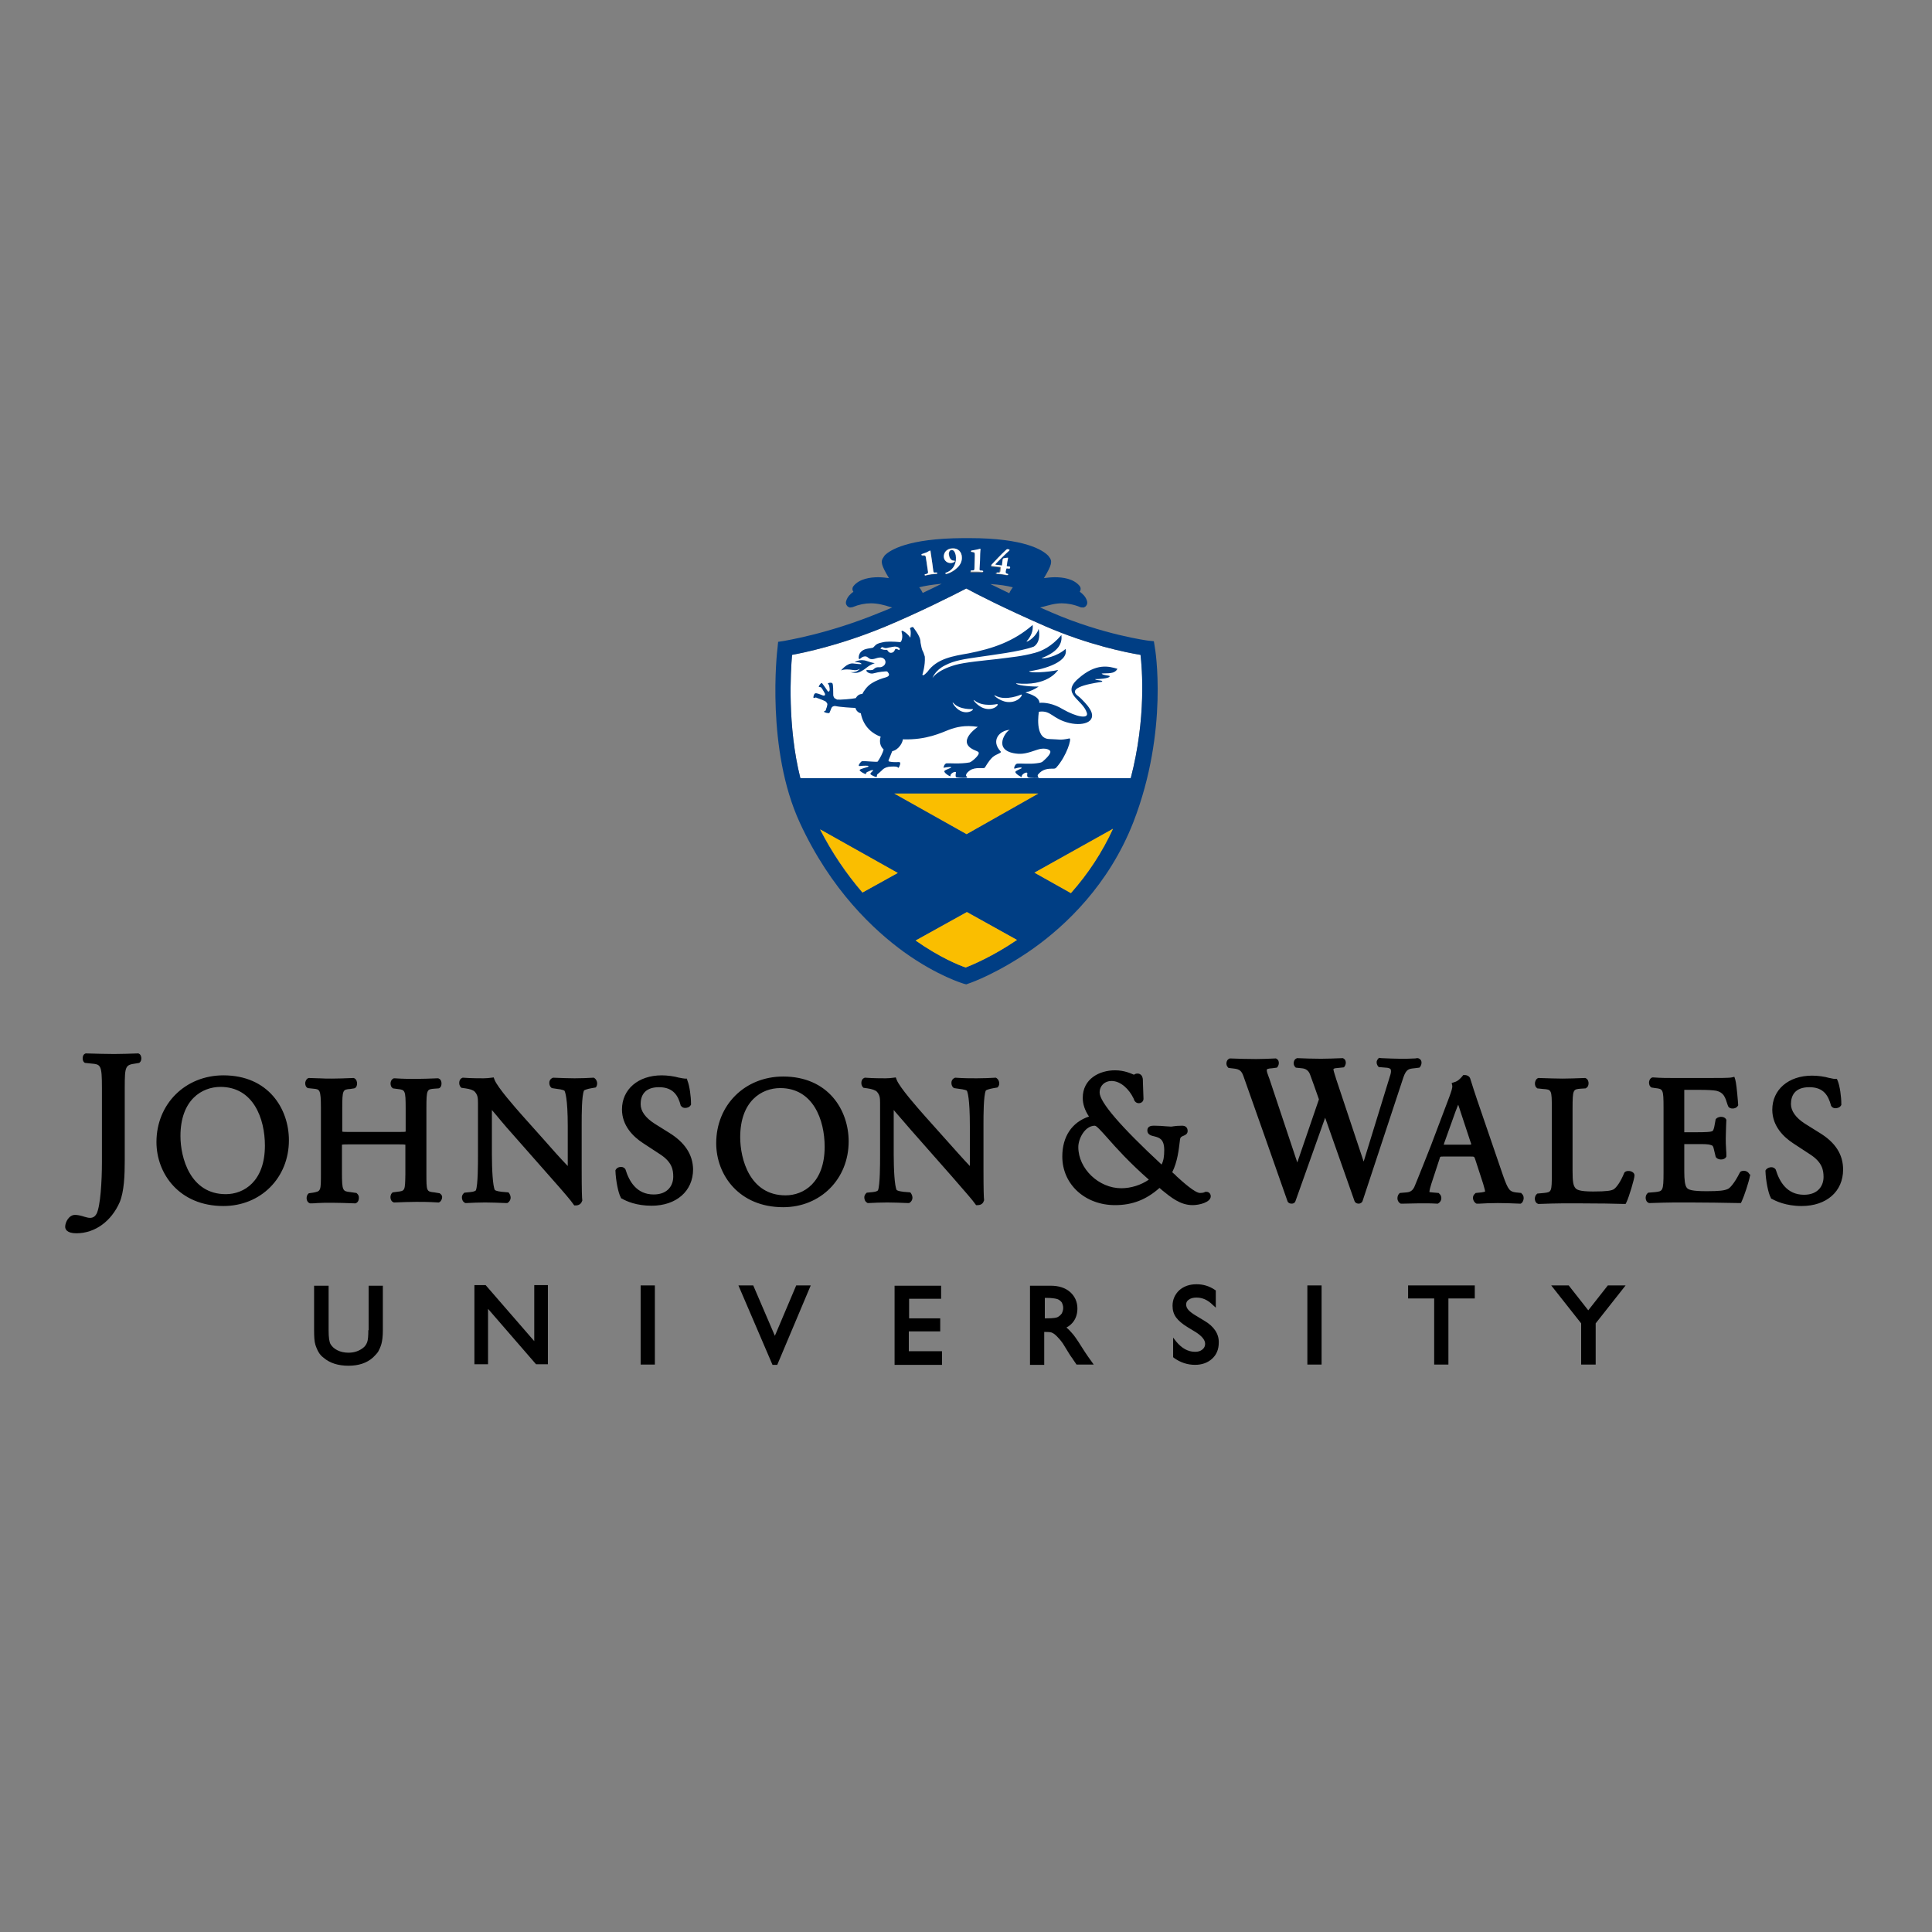 <?xml version="1.0" encoding="utf-8"?>
<!-- Generator: Adobe Illustrator 19.2.1, SVG Export Plug-In . SVG Version: 6.00 Build 0)  -->
<svg version="1.1" id="layer" xmlns="http://www.w3.org/2000/svg" xmlns:xlink="http://www.w3.org/1999/xlink" x="0px" y="0px"
	 viewBox="0 0 652 652" style="enable-background:new 0 0 652 652;" xml:space="preserve">
<rect x="0" y="0" width="652" height="652" fill="#808080" stroke="none"/>
<style type="text/css">
	.st0{fill:#FFFFFF;}
	.st1{fill:#003E84;}
	.st2{fill:#FABE00;}
</style>
<path class="st0" d="M381.6,262.6H270.1c-4.4-17.5-3.3-35.9-2.8-41.6c3.8-0.7,16.2-3.2,31.6-9.6c10.8-4.5,22.8-10.5,27.2-12.8
	c3.3,1.8,12.6,6.6,26.8,12.8c14.3,6.2,27.1,8.8,32,9.6C385.4,225.3,386.9,242.3,381.6,262.6"/>
<path d="M25.8,416.2c-3.3,0-3.8-1.4-3.8-2.2c0-1.6,1.3-4,3.3-4c0.9,0,1.8,0.2,2.8,0.5l0.3,0.1c0.8,0.2,1.3,0.4,2,0.4
	c1,0,1.7-0.5,2.2-1.4c1.3-2.6,1.8-11,1.8-17.4v-25c0-8-0.4-8-3.8-8.3l-1.9-0.2l-0.2-0.1c-0.4-0.3-0.6-0.8-0.6-1.5
	c0-0.3,0.1-1.2,0.8-1.5l0.2-0.1l0.2,0c3.9,0.1,6.4,0.2,9.4,0.2c2.6,0,4.9-0.1,8-0.2l0.2,0l0.2,0.1c0.7,0.3,0.8,1.3,0.8,1.5
	c0,0.7-0.2,1.2-0.6,1.5l-0.1,0.1l-1.2,0.2c-3.5,0.5-3.7,0.8-3.7,8.3v24.5c0,4.9-0.2,10.4-1.7,14C37.6,412.1,32.1,416.2,25.8,416.2
	 M75.4,362.9c15.2,0,22.1,11.3,22.1,21.9c0,12.7-9.5,22.2-22.1,22.2c-14.9,0-22.6-10.9-22.6-21.6C52.8,372.6,62.5,362.9,75.4,362.9
	 M76.2,403c6.1,0,13.2-4.3,13.2-16.4c0-9.1-3.9-19.8-15-19.8c-6.2,0-13.5,4.3-13.5,16.6C60.9,390.7,64.2,403,76.2,403 M148.5,402.8
	l-0.1-0.1l-1.8-0.3c-2.7-0.3-2.7-0.3-2.7-6.6V374c0-6.4,0.2-6.4,2.7-6.6l1.4-0.1l0.3-0.1c0.5-0.3,0.7-0.9,0.7-1.6
	c0-0.3-0.1-1.3-0.9-1.6l-0.2-0.1l-0.3,0c-2.9,0.1-4.9,0.2-7.1,0.2c-2.3,0-4.3,0-7.3-0.2l-0.3,0l-0.2,0.1c-0.8,0.4-0.9,1.4-0.9,1.6
	c0,0.7,0.2,1.3,0.7,1.6l0.1,0.1l1.5,0.2c2.6,0.3,2.8,0.3,2.8,6.6v7c0,0.2,0,0.6,0,0.8c-0.3,0.1-1.3,0.1-2,0.1h-17.4
	c-0.7,0-1.6,0-2-0.1c0-0.2,0-0.6,0-0.8v-7c0-6.4,0.2-6.4,2.7-6.6l1.3-0.2l0.3-0.1c0.5-0.3,0.7-0.9,0.7-1.6c0-0.3-0.1-1.3-0.9-1.7
	l-0.2-0.1l-0.3,0c-2.7,0.1-4.8,0.2-7,0.2c-1.5,0-2.9,0-4.4-0.1l-0.3,0c-0.9,0-1.9-0.1-3-0.1h-0.2l-0.3,0.1c-0.7,0.4-0.9,1.3-0.9,1.6
	c0,0.7,0.2,1.3,0.7,1.6l0.1,0.1l1.9,0.2c2.2,0.2,2.6,0.2,2.6,6.6v21.9c0,6.1,0,6.1-2.7,6.6l-1.4,0.2l-0.2,0.2
	c-0.5,0.5-0.6,1.3-0.5,1.8c0.1,0.6,0.4,1.1,0.9,1.3l0.2,0.1h0.3c0.7,0,1.4,0,2.1-0.1c1.6-0.1,3.1-0.1,5-0.1c2.5,0,4.6,0.1,7.7,0.2
	l0.3,0l0.2-0.1c0.8-0.4,0.9-1.3,0.9-1.6c0.1-0.7-0.2-1.3-0.7-1.7l-0.1-0.1l-2.1-0.3c-2.5-0.3-2.8-0.3-2.8-6.6v-8.6
	c0-0.2,0-0.6,0-0.8c0.4-0.1,1.4-0.1,2-0.1h17.4c0.5,0,1.6,0,2,0.1c0,0.2,0,0.6,0,0.8v8.5l0,0.7c-0.1,5.6-0.1,5.6-2.8,5.9l-1.5,0.2
	l-0.2,0.2c-0.5,0.5-0.6,1.3-0.5,1.8c0.1,0.6,0.4,1.1,0.9,1.3l0.2,0.1l0.3,0c2.7-0.1,4.9-0.2,7.3-0.2c2.2,0,4.1,0,7.3,0.2l0.3,0
	l0.2-0.1c0.7-0.4,0.9-1.3,0.9-1.6C149.3,403.7,149,403.1,148.5,402.8 M201.5,365.3c-0.1-0.6-0.4-1.1-0.8-1.4l-0.3-0.2l-0.3,0
	c-2,0.1-3.6,0.2-6.2,0.2c-2.2,0-4.2-0.1-7.1-0.2l-0.2,0l-0.2,0.1c-0.5,0.2-0.9,0.7-1,1.3c-0.1,0.7,0.1,1.5,0.6,1.9l0.2,0.2l1.3,0.2
	c2.7,0.3,3,0.7,3,0.7c0.2,0.4,1.1,2.4,1.1,12v13v0.4c-2.4-2.5-5.1-5.5-8.6-9.5l-6.7-7.5c-2.3-2.6-8.4-9.5-9.4-12.1l-0.3-0.8
	l-0.8,0.1c-0.7,0.1-1.7,0.2-2.6,0.2c-1.1,0-4.3,0-6.8-0.2l-0.3,0l-0.2,0.1c-0.5,0.2-0.8,0.7-0.9,1.3c-0.1,0.7,0.1,1.4,0.5,1.8
	l0.2,0.2l1.4,0.2c1.5,0.2,2.6,0.6,3.1,1.1c1,1.1,1.1,2.1,1.1,3.7v18.1c0,2.6,0,9.7-0.7,11.5c-0.1,0.1-0.5,0.5-1.9,0.6l-2,0.2
	l-0.3,0.3c-0.4,0.4-0.6,1-0.5,1.6c0.1,0.6,0.3,1.1,0.8,1.4l0.3,0.2l0.4,0c2.3-0.1,3.9-0.2,6.3-0.2c2.1,0,4.3,0.1,7.1,0.2l0.4,0
	l0.3-0.2c0.4-0.3,0.7-0.8,0.8-1.3c0.1-0.6-0.1-1.2-0.4-1.7l-0.3-0.4l-2.3-0.2c-1.9-0.2-2.3-0.6-2.3-0.6c-0.7-1.3-1-7-1-12.1v-13.2
	c0-0.5,0-1.1,0-1.7c0.9,1.1,2.1,2.4,3.2,3.8l0.6,0.7c0.7,0.9,1.4,1.6,1.9,2.2l14.1,16c4.7,5.3,6.9,7.9,7.7,9.1l0.3,0.4h0.5
	c1,0,1.8-0.5,2.1-1.4l0.1-0.2l0-0.2c-0.1-0.7-0.2-3.1-0.2-10.5v-14.5l0-0.9c0-2.8,0-9.4,0.8-11.1c0.1-0.1,0.9-0.5,2.7-0.8l1.2-0.2
	l0.2-0.2C201.4,366.5,201.6,365.9,201.5,365.3 M225.7,382.2l-4.8-3c-3.1-2-4.7-4.2-4.7-6.6c0-2.6,1.1-5.7,6.2-5.7
	c5,0,6.5,3.1,7.3,6.1l0,0.1l0.2,0.2c0.3,0.4,0.8,0.6,1.3,0.6c0.6,0,1.4-0.2,1.8-0.8l0.2-0.3v-0.3c0-2.5-0.5-6.1-1.2-7.8l-0.2-0.7
	h-0.7c-0.4,0-1.3-0.2-1.8-0.3l-0.1,0c-1.7-0.5-4-0.8-5.9-0.8c-7.9,0-13.4,4.7-13.4,11.5c0,5.5,3.8,9.2,7,11.3l5.8,3.8
	c4.2,2.7,4.5,5.4,4.5,7.6c0,2.8-1.7,6-6.6,6c-5.8,0-8.3-4.5-9.5-8.4l-0.1-0.2c-0.3-0.4-0.8-0.7-1.4-0.7c-0.6,0-1.3,0.2-1.7,0.8
	l-0.2,0.3l0,0.3c0.1,2.9,0.9,7.4,1.8,8.9l0.1,0.3l0.3,0.1c1.5,0.9,4.9,2.4,10,2.4c8.3,0,14-4.9,14-12.3
	C233.8,389.6,231.1,385.5,225.7,382.2 M337.2,365.3c-0.1-0.6-0.4-1.1-0.8-1.4l-0.3-0.2l-0.3,0c-2,0.1-3.6,0.2-6.2,0.2
	c-2.2,0-4.2,0-7.1-0.2l-0.2,0l-0.2,0.1c-0.5,0.2-0.9,0.7-1,1.3c-0.1,0.7,0.1,1.5,0.6,1.9l0.2,0.2l1.4,0.2c2.5,0.3,2.9,0.6,3,0.7
	c0.2,0.4,1,2.4,1,12v13v0.4c-2.4-2.5-5-5.5-8.6-9.5l-5.9-6.6l-0.8-0.9c-2.3-2.6-8.4-9.5-9.4-12.1l-0.3-0.8l-0.8,0.1
	c-0.7,0.1-1.7,0.2-2.6,0.2c-1.1,0-4.3,0-6.8-0.2l-0.3,0l-0.2,0.1c-0.5,0.2-0.8,0.7-0.9,1.3c-0.1,0.7,0.1,1.4,0.5,1.8l0.2,0.2
	l1.4,0.2c1.4,0.2,2.6,0.6,3.1,1.1c1,1.1,1.1,2.1,1.1,3.7l0,18c0,2.7,0,9.8-0.7,11.6c-0.1,0.1-0.5,0.5-1.8,0.6l-2,0.2l-0.3,0.3
	c-0.4,0.4-0.6,1-0.5,1.6c0.1,0.6,0.3,1.1,0.8,1.4l0.3,0.2l0.3,0c2.3-0.1,3.9-0.2,6.3-0.2c2.2,0,4.3,0.1,7,0.2l0.4,0l0.3-0.2
	c0.4-0.3,0.7-0.7,0.8-1.3c0.1-0.6-0.1-1.2-0.4-1.7l-0.3-0.4l-2.3-0.2c-1.9-0.2-2.3-0.6-2.3-0.6c-0.7-1.3-1-7-1-12.1v-13.2
	c0-0.5,0-1.1,0-1.7c0.9,1.1,2.1,2.4,3.2,3.7c1,1.2,1.9,2.2,2.5,2.9l14.1,16c4.6,5.3,6.9,7.9,7.7,9.1l0.3,0.4h0.5
	c1.3,0,1.9-0.7,2.1-1.4l0.1-0.2l0-0.2c-0.1-0.7-0.2-3.1-0.2-10.5v-14.5v-0.8c0-2.6,0-9.4,0.8-11.1c0.1-0.1,0.9-0.5,2.7-0.8l1.2-0.2
	l0.2-0.2C337.1,366.5,337.3,365.9,337.2,365.3 M407.1,402.2c1,0,1.5,0.8,1.5,1.5c0,2.1-4,3-6.1,3c-4.2,0-7.3-2.6-10.4-5.1l-0.2-0.2
	c-0.2-0.2-0.4-0.3-0.6-0.5c-4.5,4-9.2,5.8-15,5.8c-10.1,0-17.8-7-17.8-16.4c0-6.8,3.3-11.6,9-13.5c-1.4-2.1-2.1-4.2-2.1-6.3
	c0-6.4,5.6-9.3,10.9-9.3c3.2,0,5.4,1.1,6.4,1.5c0.2-0.2,0.6-0.4,1.2-0.4c0.5,0,0.9,0.2,1.2,0.5c0.6,0.6,0.6,1.5,0.6,2.1l0,0.2
	l0.2,5.7c0,1-0.8,1.5-1.6,1.5c-1.1,0-1.6-1-1.7-1.5c0-0.1-0.1-0.1-0.1-0.2c-1.4-2.9-4.2-5.8-7.4-5.8c-2.3,0-4,1.6-4,3.9
	c0,3.2,7,11.4,20.9,24.3c0.7-1.3,0.9-2.9,0.9-4.9c0-3.8-1.8-4.2-3.3-4.6c-0.9-0.2-2.4-0.5-2.4-2c0-0.4,0.1-1.6,2-1.6
	c0.1,0,0.2,0,0.3,0h0.2c1.4,0,2.7,0.1,3.8,0.2c0.7,0,1.2,0.1,1.5,0.1c0.3,0,0.6,0,1-0.1c0.6-0.1,1.6-0.2,2.9-0.2
	c1.2,0,1.9,0.6,1.9,1.8c0,1.1-1,1.4-1.4,1.6c-0.7,0.3-1.1,0.4-1.2,1.5c-0.4,3.2-0.8,7.2-2.6,10.8c0.4,0.4,1,0.8,1.5,1.4
	c2.2,2,6.2,5.6,7.9,5.6c0.7,0,1.1-0.1,1.4-0.2C406.6,402.2,406.8,402.2,407.1,402.2 M378.4,401c3.3,0,6.7-1.1,9.3-2.9
	c-6.6-5.8-11-10.7-13.9-14c-1.8-2-3.7-4.2-4.3-4.2c-3.4,0-5.6,4.4-5.6,7.2C363.9,394.4,370.8,401,378.4,401 M513.5,402.8
	c0.4,0.3,0.7,0.8,0.7,1.5c0,0.5-0.2,1.3-0.7,1.7l-0.3,0.2l-0.4,0c-2.6-0.1-4.7-0.2-7.3-0.2c-2.5,0-4.6,0.1-6.2,0.2l-1,0l-0.2-0.1
	c-0.5-0.3-0.9-0.9-1-1.6c-0.1-0.7,0.2-1.3,0.7-1.7l0.2-0.2l2-0.2c0.7-0.1,1-0.2,1.2-0.3c-0.1-0.8-0.6-2.2-0.7-2.7l-2.7-8.3
	c-0.3-0.8-0.3-0.8-1.5-0.8h-9.2c-1.1,0-1.1,0-1.3,0.8l-2.1,6.4c-1.2,3.5-1.3,4.4-1.3,4.7c0,0,0,0.1,0,0.1c0,0,0.2,0,0.8,0.1l2.3,0.2
	l0.2,0.2c0.5,0.4,0.8,1.1,0.7,1.8c-0.1,0.7-0.5,1.2-1,1.5l-0.2,0.1l-0.3,0c-1.2-0.1-2.5-0.1-4.3-0.1l-1.9,0c-1.6,0-3.4,0.1-4.9,0.1
	l-1.1,0l-0.3-0.2c-0.6-0.4-0.8-1.1-0.8-1.6c0-0.6,0.2-1.2,0.6-1.6l0.2-0.2l2.3-0.2c1-0.1,2.1-0.4,2.8-2.3c0.3-0.8,0.7-1.7,1.1-2.7
	l0.2-0.5c1-2.4,2.3-5.8,4.1-10.3l6.2-16.4c0.7-1.9,1.1-3.1,1-3.8l-0.2-0.9l0.9-0.3c1.2-0.3,2.1-1.3,2.7-2l0.3-0.4h0.5
	c0.9,0,1.7,0.5,1.9,1.3c0.7,2.3,1.5,4.7,2.3,7.1l8.7,25.4c1.8,5.2,2.4,5.5,4.3,5.8l1.9,0.2L513.5,402.8 M495.5,386.3
	c0.6,0,0.9,0,1-0.1c0-0.2-0.1-0.5-0.3-1l-3.4-10.3c-0.2-0.7-0.5-1.5-0.7-2.1c-0.2,0.6-0.6,1.4-0.9,2.3l-3.8,10.6
	c0,0.1-0.1,0.4-0.2,0.6c0.2,0,0.6,0,0.9,0H495.5 M548.4,395.5l-0.2,0.2l-0.1,0.2c-1.2,3-2.7,5-3.6,5.5c-0.8,0.4-2.1,0.7-6.9,0.7
	c-4.8,0-5.5-0.7-5.9-1.1c-0.8-0.9-1-2.3-1-5.9V374c0-6.4,0.2-6.4,2.8-6.6l1.6-0.1l0.3-0.2c0.5-0.3,0.7-0.9,0.7-1.6
	c0-0.4-0.2-1.3-0.9-1.6l-0.2-0.1l-0.3,0c-2.9,0.1-5,0.2-7.4,0.2c-2.4,0-4.4-0.1-7.9-0.2l-0.3,0l-0.2,0.1c-0.7,0.4-0.9,1.3-0.9,1.7
	c0,0.7,0.2,1.3,0.7,1.6l0.1,0.1l1.9,0.2c2.9,0.2,3,0.2,3,6.6v21.9c0,6.3-0.1,6.3-2.7,6.6l-2.2,0.2l-0.3,0.3
	c-0.5,0.5-0.6,1.3-0.5,1.8c0.1,0.6,0.4,1.1,0.9,1.3l0.2,0.1l0.3,0c3.5-0.1,5.4-0.2,7.9-0.2h5.6c6.6,0,12.1,0.1,15.1,0.2l0.6,0
	l0.3-0.6c0.8-1.6,2.7-7.9,2.7-9C551.6,395.2,549.3,394.8,548.4,395.5 M590.4,396.3c-0.3-0.7-1.1-1.2-1.9-1.2c-0.4,0-0.8,0.1-1.1,0.3
	l-0.1,0.1l-0.2,0.3c-1.8,3.6-3.3,5.1-3.9,5.4c-1.2,0.6-3,0.8-7.3,0.8c-4.9,0-6.1-0.5-6.6-1.1c-0.7-0.8-0.9-2.8-0.9-5.6v-8.6
	c0-0.3,0-0.5,0-0.6c0.3,0,0.8,0,1,0h3.5c2.1,0,3.6,0,4.4,0.3c0.6,0.1,0.9,0.4,1.1,1.5l0.6,2.5l0.2,0.3c0.5,0.5,1.2,0.6,1.6,0.6
	c0.8,0,1.4-0.3,1.7-0.8l0.1-0.2v-0.3c0-0.6,0-1.3-0.1-2.3l0-0.2c-0.1-1-0.1-2.2-0.1-3.4c0-1.3,0.1-2.7,0.1-3.8
	c0-0.9,0.1-1.7,0.1-2.4V378l-0.1-0.3c-0.3-0.5-0.9-0.8-1.7-0.8c-0.3,0-1.1,0.1-1.6,0.6l-0.2,0.2l-0.5,2.7c-0.3,1.2-0.5,1.3-0.8,1.4
	c-0.5,0.2-2,0.3-4.8,0.3h-3.5c-0.3,0-0.7,0-1,0c0-0.1,0-0.3,0-0.7v-12.2c0-0.5,0-1.1,0-1.4c0.1,0,0.4,0,0.8,0h4.4
	c2.5,0,4.5,0.1,5.6,0.3c2.5,0.6,3,2.1,3.8,4.7l0.2,0.5l0.1,0.2c0.3,0.4,0.8,0.6,1.4,0.6c0.6,0,1.3-0.2,1.7-0.8l0.2-0.3l-0.1-1.4
	c-0.3-3.6-0.6-6.3-0.9-7.3l-0.3-0.9l-0.9,0.2c-0.6,0.2-4.7,0.2-8,0.2H565c-2.4,0-4.4,0-7.1-0.2l-0.3,0l-0.2,0.1
	c-0.8,0.4-0.9,1.4-0.9,1.6c0,0.7,0.2,1.3,0.7,1.6l0.1,0.1l1.3,0.2c2.6,0.3,2.8,0.3,2.8,6.6v21.9c0,6.3-0.3,6.3-2.8,6.6l-2.4,0.2
	l-0.3,0.3c-0.5,0.5-0.6,1.3-0.5,1.8c0.1,0.6,0.4,1.1,0.9,1.3l0.2,0.1l0.3,0c3.7-0.1,5.7-0.2,8.2-0.2h5.5c5.5,0,10.8,0.1,16.3,0.2
	l0.7,0l0.3-0.6c0.8-1.7,2.4-6.5,2.8-8.7l0.1-0.3L590.4,396.3z M613.9,382.2l-4.8-3c-3.1-2-4.7-4.3-4.7-6.6c0-2.6,1.1-5.7,6.2-5.7
	c4.9,0,6.4,2.9,7.3,6.1l0,0.1l0.2,0.3c0.3,0.4,0.8,0.6,1.3,0.6c0.6,0,1.4-0.2,1.8-0.8l0.2-0.3v-0.3c0-2.5-0.5-6.1-1.2-7.8l-0.3-0.7
	h-0.7c-0.4,0-1.3-0.2-1.7-0.3l-0.1,0c-1.7-0.5-3.9-0.8-5.9-0.8c-7.9,0-13.4,4.7-13.4,11.5c0,5.5,3.8,9.2,7,11.3l5.8,3.8
	c4,2.6,4.5,5.2,4.5,7.6c0,2.8-1.7,6-6.6,6c-5.8,0-8.3-4.5-9.5-8.4l-0.1-0.2c-0.3-0.4-0.8-0.7-1.4-0.7c-0.5,0-1.3,0.2-1.8,0.8
	l-0.2,0.3l0,0.3c0.1,2.9,0.9,7.4,1.8,8.9l0.1,0.3l0.3,0.1c1.2,0.7,4.7,2.4,10,2.4c8.4,0,14-4.9,14-12.3
	C622,389.6,619.4,385.5,613.9,382.2 M478.5,357.1c-0.3,0-0.6,0-0.9,0.1l-0.2,0c-1.4,0.1-3,0.1-4.9,0.1c-1.9,0-3.6-0.1-6.3-0.2
	l-0.8-0.1c-0.4,0.3-0.7,0.8-0.8,1.2c-0.1,0.6,0.1,1.2,0.5,1.7l0.2,0.2l2.3,0.2c0.7,0,1.8,0.2,1.8,0.9c0.1,0.6-0.1,1.3-0.4,2.2
	l-8.8,28.6l-9.3-27.9c-0.1-0.5-0.3-0.9-0.4-1.3c-0.2-0.7-0.5-1.6-0.5-1.8c0-0.3,0-0.5,1.6-0.6l1.9-0.2l0.2-0.2
	c0.4-0.5,0.6-1.3,0.4-1.9c-0.1-0.5-0.5-0.8-0.9-1l-0.1,0l-0.1,0c-2.5,0.1-5.4,0.2-7.2,0.2c-2.1,0-6.1-0.1-7.9-0.2l-0.2,0l-0.2,0.1
	c-0.5,0.2-0.8,0.7-0.9,1.3c-0.1,0.6,0.1,1.2,0.5,1.6l0.2,0.2l1.9,0.2c1.5,0.1,2.4,0.8,2.9,2.1c0.1,0.2,2.5,6.9,3,8.4l-7.3,21.3
	l-9.2-27.6c-0.2-0.5-0.3-1-0.5-1.4c-0.4-1-0.6-1.7-0.6-2.2c0-0.3,0.3-0.5,1.9-0.6l1.5-0.2l0.2-0.2c0.4-0.5,0.6-1.3,0.4-1.9
	c-0.1-0.5-0.5-0.8-0.9-1l-0.1,0l-0.1,0c-2.4,0.1-4.6,0.2-6.5,0.2c-2.1,0-6.8-0.1-8.7-0.2l-0.2,0l-0.2,0.1c-0.5,0.2-0.8,0.7-0.9,1.3
	c-0.1,0.6,0.1,1.2,0.5,1.6l0.2,0.2l1.7,0.2c2.1,0.2,2.7,0.9,3.3,2.5c0.2,0.5,14.8,41.9,14.9,42.3c0.1,0.3,0.5,0.8,1.4,0.8
	c0.8,0,1.2-0.5,1.3-0.9l10-28.1l9.9,28.1c0.1,0.4,0.6,0.9,1.4,0.9c0.7,0,1.2-0.5,1.3-0.8l13.8-41.8c1-2.9,1.9-2.9,3.8-3.1l1.6-0.2
	l0.2-0.2c0.4-0.5,0.6-1.2,0.5-1.8c-0.1-0.5-0.4-0.9-0.9-1.1L478.5,357.1z M264.3,363.3c15.2,0,22.1,11.3,22.1,21.9
	c0,12.7-9.5,22.2-22.1,22.2c-14.9,0-22.6-10.9-22.6-21.6C241.7,372.9,251.4,363.3,264.3,363.3 M265.1,403.4
	c6.1,0,13.2-4.3,13.2-16.4c0-9.1-3.9-19.8-15-19.8c-6.2,0-13.5,4.3-13.5,16.6C249.8,391.1,253,403.4,265.1,403.4 M124.3,448.9
	c0,1.9-0.1,3.3-0.4,4.1c-0.3,0.7-0.7,1.4-1.4,1.9c-1.3,1-2.9,1.6-4.9,1.6c-1.4,0-2.7-0.3-3.7-0.8c-1-0.5-1.8-1.2-2.3-2
	c-0.5-0.8-0.7-2.4-0.7-4.7v-15.1H106v15.1c0,2.1,0.1,3.7,0.4,4.7c0.3,1,0.7,1.9,1.1,2.6c0.4,0.7,1,1.4,1.7,1.9
	c2.1,1.8,4.9,2.7,8.4,2.7c3.4,0,6.2-0.9,8.3-2.8c0.6-0.6,1.2-1.2,1.7-1.9c0.4-0.7,0.8-1.6,1.1-2.6c0.3-1.1,0.5-2.6,0.5-4.6v-15.1
	h-4.8V448.9z M180.3,452.6l-16.4-18.9h-3.8v26.7h4.6v-18.7l16.2,18.7h4v-26.7h-4.6V452.6z M216.2,460.5h4.8v-26.7h-4.8V460.5z
	 M261.5,450.8l-7.3-17h-5l11.5,26.8h1.6l11.3-26.8h-4.9L261.5,450.8z M306.8,449.3h10.5v-4.4h-10.5v-6.6h10.8v-4.4h-15.7v26.7h16
	V456h-11.2V449.3z M365,454.5c0.9,1.4,1.6,2.5,2.1,3.2l2,2.8h-5.8l-1.3-1.9c0-0.1-0.1-0.2-0.2-0.3l-0.7-1l-2.4-3.9
	c-0.7-1-1.4-1.8-2-2.4c-0.6-0.6-1.1-1-1.6-1.2c-0.3-0.2-0.9-0.3-2.3-0.3h-0.4v11.1h-4.8v-26.7h7c2.7,0,4.9,0.7,6.5,2.1
	c1.6,1.4,2.5,3.3,2.5,5.6c0,1.6-0.4,3-1.2,4.2c-0.6,0.9-1.5,1.7-2.5,2.2c0.6,0.5,1.1,1,1.7,1.7C362.4,450.5,363.5,452.1,365,454.5
	 M352.5,444.9h0.8c2.2,0,3.2-0.2,3.6-0.4c0.6-0.3,1-0.7,1.4-1.2c0.3-0.6,0.5-1.2,0.5-1.9c0-0.7-0.2-1.3-0.5-1.9
	c-0.4-0.5-0.9-0.9-1.5-1.1c-0.7-0.2-1.9-0.4-3.7-0.4h-0.5V444.9z M406.4,445.7l-2.8-1.7c-1.2-0.7-2.1-1.4-2.6-2
	c-0.5-0.6-0.7-1.1-0.7-1.8c0-0.7,0.3-1.2,0.9-1.6c0.7-0.5,1.5-0.7,2.6-0.7c2,0,3.8,0.8,5.5,2.5l1,0.9v-5.8l-0.3-0.2
	c-1.9-1.3-4-1.9-6.2-1.9c-2.4,0-4.3,0.7-5.8,2c-1.5,1.4-2.3,3.2-2.3,5.3c0,1.5,0.4,2.8,1.2,3.9c0.8,1.1,2.1,2.2,3.9,3.3l2.8,1.7
	c2,1.3,3.1,2.6,3.1,3.9c0,0.8-0.3,1.4-0.9,1.9c-0.7,0.6-1.5,0.8-2.5,0.8c-2.4,0-4.5-1.2-6.4-3.5l-1-1.3v6.6l0.2,0.2
	c2.2,1.6,4.6,2.4,7.2,2.4c2.3,0,4.3-0.7,5.8-2.1c1.5-1.4,2.2-3.2,2.2-5.4C411.4,450.2,409.7,447.6,406.4,445.7 M441.2,460.5h4.8
	v-26.7h-4.8V460.5z M475.2,438.2h8.8v22.3h4.8v-22.3h8.9v-4.4h-22.5V438.2z M542.6,433.8l-6.6,8.4l-6.6-8.4h-5.9l10.1,12.8v13.9h4.9
	v-13.9l10.1-12.8H542.6z"/>
<path class="st1" d="M292.6,223.1c1.7,0.6,2.6,0.7,2.6,0.7c-2.8,1.1-2.4,1.6-4.7,2.8c-0.6,0.3-1.6,0.8-3.6,0.2c0,0,2.2,0.4,3.3-1.1
	c-0.7,0.4-1.3,0.6-2.4,0.4c-3.1-0.5-4,0.2-4,0.2s2-2.6,4.1-2.4c1.3,0.1,2,0.3,2.9,0.2c-0.5-0.8-2.4-0.6-2.4-0.6
	S290.1,222.2,292.6,223.1 M377.1,225.7c-1,1.9-3.4,1.4-5.3,1.6c0.2,0.6,2.7,0.6,2.7,0.9c0,0.8-3.9,1-4.9,1c0,0.5,3.2,0.3,2.2,0.9
	c-0.8,0.2-12.4,1.5-8.1,4.7c1.4,1,3.6,3.6,3.8,4c3.2,4.5-1.4,6.4-6.6,5.2c-5.9-1.4-6.1-4.4-10.3-3.8c0,0-1.6,9,3.4,9.2
	c3.6,0.1,3.7,0.5,6.9-0.2c0.9-0.2-0.9,5.9-4.4,9.8c-0.4,0.5-0.9,0.4-1.4,0.4c-1.3,0-3.3,0.1-4.8,2c-0.3,0.4,0.1,1,0.3,1.1
	c0.2,0.1-3.1,0.2-3.7-0.2c-0.3-0.2-0.3-0.8-0.2-1.2c0.1-0.6-0.8-0.4-1.4,0.1c-0.4,0.3-0.6,0.8-0.5,1c0.2,0.3-2.5-1.2-2.1-1.8
	c0.2-0.3,1.6-0.9,2-1.1c0.1-0.1,0.2-0.3-0.3-0.3c-0.5,0-1.8,0.3-2,0.4c-0.4,0.1,0.1-1.6,0.9-1.7c1.4-0.1,4.1,0.2,6.4-0.1
	c1.6-0.2,1.9-0.3,2.4-0.8c0.8-0.7,3-2.7,2.2-3.5c-0.7-0.7-2.4-0.9-4.2-0.3c-3.5,1.2-5,1.6-7.3,1.3c-8.1-1.1-3.2-7.8-2-8
	c-3.6,0.2-6.5,3.7-3.1,7.3c0.5,0.5-1.4,0.8-2.7,1.9c-1.6,1.5-2.5,3.5-2.7,3.6c-0.4,0.4-3.1-0.4-5,0.9c-1.1,0.8-1.2,1.2-1.3,1.6
	c-0.1,0.4,1,0.8-0.1,0.9c-1.1,0.1-3-0.1-3.2-0.2c-0.2-0.1-0.3-0.5-0.1-1.6c0.1-0.4-1-0.2-1.6,0.5c-0.4,0.4-0.2,0.6-0.2,0.7
	c0,0.4-2.7-1.3-2-1.8c0.6-0.5,2.5-1,2.2-1.2c-0.6-0.2-2.6,0.2-2.6,0.2s0.2-1.3,1-1.5c0.5-0.1,4.7,0.3,7.8-0.3
	c0.6-0.1,3.1-2.2,3.1-3.1c0-0.5-0.2-0.5-1.3-1c-6.7-2.8,1-7.9,1-7.9c-4.4-0.7-7.4,0.1-9.8,1c-2.4,0.9-7.5,3.5-15.5,3.2
	c-0.1,0.7-0.4,1.4-0.9,2.1c-0.7,1-1.7,1.7-2.7,1.9c-0.3,0.8-0.7,1.7-1,2.5c-0.1,0.2-0.5,0.9,0,1c1.9,0.4,3.1,0.1,3.4,0.2
	c0.7,0,0,1.7-0.3,1.9c-0.2,0.1-0.2-0.3-0.5-0.3c-0.6-0.2-1.8-0.1-1.9-0.1c-1.5,0-2.2,0.5-2.7,0.8c0,0-1,1-2,1.8
	c-0.3,0.3,0,0.9-0.4,0.9c-0.4,0-1.6-0.6-1.8-0.8c-0.1-0.1-0.3-0.3,0-0.6c0.4-0.4,1-0.9,0.7-0.9c-0.7,0-0.7,0.1-1.4,0.4
	c-1.4,0.5-0.7,0.8-1,0.9c-0.3,0.1-2.1-0.9-2.1-1.3c0-0.5,3.2-1,3-1.3c-0.1-0.2-0.4-0.2-1-0.2c-1.5,0-2.1,0.2-2.2,0.1
	c-0.4-0.2,0.6-1.5,1-1.6c0.5-0.2,5.1,0.4,5.3,0.1c0.7-1,1.7-2.8,2-4.1c-1.2-1-1.5-2.7-1-4.3c-2.4-0.8-5.8-3.1-6.7-7.9
	c-0.7-0.1-1.6-0.8-1.8-1.8c-0.9,0-5.4-0.3-6.6-0.6c-0.4-0.1-0.8,0-1,0.1c-0.2,0.1-0.4,0.3-0.5,0.5c-0.3,0.7-0.6,1.6-0.7,1.7
	c-0.2,0.2-1.7-0.1-1.8-0.4c-0.1-0.3,0.6-0.2,0.6-0.6c0.2-0.8,0.4-1,0.4-1.3c0.1-0.4,0.2-0.7,0-1c-0.3-0.4-0.3-0.5-0.7-0.7
	c-1.2-0.6-2.9-1.1-3-1.2c-0.2-0.1-0.8,0.4-0.9,0c0-0.2,0.1-1.2,0.6-1.4c0.4-0.2,1.6,0.3,2.6,0.7c0.3,0.1,0.5,0,0.6,0
	c0,0,0.2-0.2,0.1-0.6c-0.5-1-1.2-2.1-1.3-2.1c-0.2-0.2-0.8-0.1-0.8-0.3c0-0.1,0.6-1.2,1-1.2c0.2,0,1.3,1.7,2,2.7
	c0.2,0.3,0.5,0.2,0.5,0.1c0,0,0.2-0.2,0.2-0.5c0-0.8-0.2-1.5-0.3-1.7c-0.1-0.2-0.4-0.4-0.3-0.5c0.2-0.1,1.1-0.4,1.5,0
	c0.3,0.3,0.3,2.6,0.3,4c0,0.5,0.4,0.9,0.4,1c0,0,0.7,0.4,0.9,0.5c0.9,0.1,5-0.2,6.3-0.5c0.6-1,1.3-1.4,2.2-1.4c0.5-1,1.6-2.6,3-3.5
	c1.9-1.2,3.5-1.7,4.9-2.1c1.7-0.5,1.1-1.3,0.6-1.9c-0.2-0.3-1.4,0-2,0c-1.9,0.2-2.7,0.7-3.5,0.6c-1.1-0.1-1.8-0.9-1.6-1.1
	c0.2-0.2,1.1,0.1,2-0.1c0.5-0.1,0.6-0.7,1.6-0.9c0.7-0.1,1.1,0.1,1.7-0.2c1.3-0.6,1.4-1.9,0.7-2.6c-0.9-0.9-2.2-0.4-3.2-0.1
	c-2.5,0.7-1.9-1.2-3.8-0.7c-0.5,0.1-0.9,0.6-1.3,0.8c-0.2,0.1-0.3-0.2-0.3-0.2c0,0-0.4-2.7,3-3.3c1.7-0.3,1.8-0.2,2.1-0.6
	c0.8-0.9,1.3-1.2,2.8-1.5c1.5-0.4,3.8-0.3,6.1-0.1c0.4,0,1-1.6,0.5-3.3c-0.3-1,0.7-0.3,0.7-0.3s1.2,0.6,2.2,2.1c0,0,0.4-2.1-0.1-3.1
	c-0.1-0.2,0.9-0.7,1.1-0.4c0.1,0.2,2.2,2.7,2.4,4.5c0,0.5,0.1,1,0.2,1.4c0,0,0,0,0,0c0.2,1.2,0.5,2,0.6,2.1c0.1,0.1,0.4,0.9,0.7,1.9
	c0.2,3-0.8,6-0.8,6c0,0.5,0.5,0.3,1.1-0.3c0,0,0,0,0,0c0.2-0.2,0.4-0.4,0.6-0.6c3.2-4.5,8.7-5.3,13.8-6.2c8.2-1.6,15.3-4,21.7-9.6
	c0.2,2-0.5,3.8-2.1,5.6c0.5,0.2,3.5-1.9,4.1-4.3c0,0,1.1,4.2-1.6,6c-4.4,1.7-14.6,2.9-19.2,3.6c-4.1,0.6-7.7,1.1-10.7,2.7
	c-3.5,1.7-4.3,4.3-4.3,4.3s1.4-2.6,7.7-4.4c3.1-0.9,9.8-1.5,14.2-2c4.6-0.6,8.4-0.9,12.7-2.1c2.2-0.6,5.5-2,8.9-6
	c0.3,2.6-0.7,5.5-6.7,7.8c0.5,0.4,5.2-0.5,8.1-3.1c1.3,5-9.7,7.3-12.3,7.5c0.2,0.7,6.2,0.4,9.8-0.4c-0.5,0.6-3.8,5.6-14.2,4.5
	c0.1,0.6,3.8,1.1,7.6,1.1c-1.3,0.9-2.6,1.5-4.4,2c-0.3,0.1,4.6,0.9,4.7,3.5c1.6-0.2,4.7,0.2,7.8,2.1c4.7,2.7,8.8,3.4,8.2,1.3
	c-1.4-4.6-8.9-6.4-2.9-11.6C370,223.6,374.3,224.9,377.1,225.7 M303.5,219.4c0.1,0,0.2-0.6,0.1-0.6c-0.2-0.2-0.5-0.4-0.9-0.5
	c-0.9-0.3-2.1,0.2-2.6,0.2c-0.2,0-0.9,0.3-1.4,0.2c-0.7-0.1-0.5-0.3-1-0.3c-0.3,0-0.6,0.6-0.6,0.6c0.1,0,0-0.1,0.5,0.1
	c0.7,0.3,1.5,0.2,1.6,0.2c0.3,0,0.3,0.3,0.7,0.7c0.5,0.5,1.2,0.3,1.5,0.1c0.4-0.2,0.7-1,0.7-1C302.4,218.7,303.3,219.4,303.5,219.4
	 M324.1,239.9c2.7,1.3,4.8-0.5,4.1-0.6c0,0-4.3,0.3-6.4-2C320.9,236.3,322.1,238.9,324.1,239.9 M332,239c3.2,1.1,5.4-1.3,4.5-1.4
	c0,0-4.8,1.1-7.6-1.2C327.8,235.5,329.6,238.2,332,239 M339.9,236.9c3.8,0.4,5.6-2.7,4.7-2.5c0,0-5.1,2.3-8.6,0.4
	C334.5,234,337.1,236.6,339.9,236.9"/>
<path class="st1" d="M389.7,218.3l-0.3-1.9l-1.9-0.2c-0.1,0-15.3-2-32.6-9.5c-1.3-0.6-2.6-1.1-3.9-1.7c0.5-0.1,0.8-0.2,0.9-0.2
	c1.9-0.5,4-1.2,6.4-1.2c2,0,4.1,0.4,6.3,1.3c0.1,0.1,0.4,0.1,0.7,0.1l0.5,0l0.5-0.3c0.2-0.2,0.9-0.8,0.5-2c-0.4-1.3-1.4-2.3-2.4-3
	c0.3-0.5,0.5-1.3-0.1-2c-2-2.4-5.6-2.9-8.3-2.9c-1.5,0-2.8,0.2-3.7,0.3c2.7-4.5,2.9-5.7,1.8-7.1l-0.1-0.1c0,0-0.1-0.1-0.1-0.2
	l-0.3-0.3h0c-1.7-1.7-7.7-5.8-26.4-5.8H325c-18.7,0.1-24.7,4.1-26.4,5.8l-0.3,0.4c0,0.1-0.1,0.1-0.1,0.2l0,0
	c-1.1,1.4-0.9,2.6,1.8,7.1c-0.9-0.1-2.1-0.3-3.6-0.3c-2.7,0-6.3,0.5-8.3,2.9c-0.6,0.7-0.5,1.5-0.1,2c-1,0.7-2,1.7-2.4,3
	c-0.4,1.1,0.2,1.7,0.5,2l0.6,0.3h0.3c0.3,0,0.5-0.1,0.7-0.1c2.2-0.9,4.2-1.3,6.2-1.3c2.4,0,4.5,0.6,6.4,1.2c0,0,0.3,0.1,0.8,0.2
	c-1.4,0.6-2.7,1.2-4.1,1.7c-17.9,7.4-32.3,9.5-32.4,9.6l-2,0.3l-0.2,2c-0.2,1.4-3.9,34.3,7.5,59c10.5,22.8,25,36.3,35.2,43.7
	c11.3,8.1,19.9,10.6,20.2,10.7l0.8,0.2l0.8-0.3c1-0.3,10.3-3.7,21.8-11.8c10.8-7.7,25.5-21.4,33.8-42.7
	C394.5,246.4,389.8,218.6,389.7,218.3 M334.5,190.7c1.6-1.8,3.2-3.5,5-5.1c0.2-0.2,0.3-0.3,0.5-0.2c0.1,0,0.3,0,0.4,0.1
	c0.2,0,0.3,0.1,0.1,0.4c-1.6,1.5-3.2,3-4.6,4.5c-0.1,0.1-0.2,0.2,0.3,0.3c0.5,0.1,1.1,0.1,1.6,0.2c0.3,0,0.3,0,0.3-0.3
	c0.1-0.6,0.2-1.1,0.2-1.7c0-0.3,0.1-0.4,0.3-0.4c0.4-0.1,1.1-0.2,1.3-0.2c0.1,0,0.2,0.1,0.1,0.2c-0.1,0.8-0.2,1.5-0.4,2.3
	c-0.1,0.3,0,0.3,0.2,0.4c0.3,0,0.6,0.1,0.8,0.1c0.2,0.1,0.1,0.6-0.1,0.7c-0.3,0-0.6-0.1-0.8-0.1c-0.3,0-0.3,0-0.3,0.3
	c0,0.1,0,0.2-0.1,0.3c-0.2,1-0.1,1.1,0.4,1.2c0.1,0,0.2,0,0.2,0.1c0.1,0.1,0,0.4-0.1,0.4c-0.4-0.1-1.1-0.2-1.7-0.3
	c-0.8-0.1-1.6-0.2-2-0.2c-0.1,0-0.1-0.4,0-0.4c0.2,0,0.3,0,0.5,0c0.6,0,0.7-0.1,0.8-1.1c0-0.1,0-0.2,0.1-0.3c0-0.3,0-0.4-0.2-0.4
	c-1-0.1-2-0.2-2.9-0.3C334.4,191.1,334.4,190.9,334.5,190.7 M341.8,198.2c-0.4,0.5-0.9,1.3-1.2,2c-2.4-1.2-4.6-2.2-6.4-3.1
	C337.4,197.3,339.9,197.7,341.8,198.2 M327.6,192.6c0.2,0,0.3,0,0.5,0c0.6,0,0.7-0.2,0.7-1.1c0-1.3,0.1-2.7,0.1-4c0-0.8,0-1-0.6-1.1
	c-0.2,0-0.4-0.1-0.6-0.1c-0.1-0.1-0.1-0.4,0-0.4c0.6-0.1,1.2-0.2,1.7-0.3c0.6-0.1,1.1-0.3,1.2-0.3c0.1,0,0.2,0,0.2,0.1
	c0,0.3-0.1,0.8-0.1,1.5c-0.1,1.6-0.2,3.1-0.2,4.7c0,1,0,1.1,0.6,1.2c0.2,0,0.3,0,0.5,0.1c0.1,0.1,0.1,0.4-0.1,0.4
	c-0.4-0.1-1.2-0.1-2-0.1c-0.8,0-1.6,0-2,0C327.5,193,327.5,192.7,327.6,192.6 M321.3,185c2.1-0.1,3.3,1.3,3.3,3
	c0,1.5-0.6,2.8-1.7,3.8c-1,1-2.6,1.8-3.6,1.9c-0.1-0.1-0.2-0.3-0.1-0.4c2.3-0.8,3.5-2.9,3.5-5.1c0-0.9-0.4-2.7-1.5-2.6
	c-0.6,0-1,0.8-0.9,1.5c0.1,1,0.6,2,1.5,2.1c0.2,0,0.2,0,0.4,0c0.1,0,0.1,0.2,0.1,0.3c-0.2,0.2-0.7,0.4-1.3,0.5
	c-1.2,0.1-2.3-0.8-2.4-2C318.4,186.3,319.6,185.1,321.3,185 M311.1,187.2c0.5-0.2,1.1-0.4,1.7-0.6c0.6-0.2,1-0.6,1.1-0.6
	c0.1,0,0.2,0,0.2,0.1c0,0.3,0.1,0.9,0.2,1.5c0.2,1.6,0.4,3.1,0.6,4.7c0.1,1,0.2,1.1,0.8,1c0.2,0,0.3,0,0.5,0c0.1,0.1,0.1,0.4,0,0.4
	c-0.4,0-1.2,0.1-2,0.2c-0.8,0.1-1.5,0.3-2,0.4c-0.1,0-0.2-0.3-0.1-0.4c0.2,0,0.3-0.1,0.5-0.1c0.6-0.2,0.7-0.3,0.5-1.3
	c-0.2-1.3-0.4-2.6-0.6-4c-0.1-0.8-0.2-1-0.8-0.9c-0.2,0-0.4,0-0.6,0C311.1,187.5,311,187.2,311.1,187.2 M317.8,197
	c-1.9,0.9-4,2-6.4,3.1c-0.3-0.6-0.8-1.5-1.2-1.9C312.1,197.7,314.6,197.3,317.8,197 M291,301.2c-5.5-6.4-10.3-13.5-14.3-21.3
	l26.2,14.7L291,301.2z M325.9,326.5c-2.2-0.8-8.8-3.4-16.9-9.1l17.3-9.6l16.9,9.4C334.9,322.8,328.1,325.7,325.9,326.5 M326.2,281.5
	l-24.4-13.7h48.6L326.2,281.5z M361.4,301.4l-12.3-6.9l26.5-14.8C372,287.6,367.2,294.8,361.4,301.4 M381.6,262.6H270.1
	c-4.4-17.5-3.3-35.9-2.8-41.6c3.8-0.7,16.2-3.2,31.6-9.6c10.8-4.5,22.8-10.5,27.2-12.8c3.3,1.8,12.6,6.6,26.8,12.8
	c14.3,6.2,27.1,8.8,32,9.6C385.4,225.3,386.9,242.3,381.6,262.6"/>
<path class="st2" d="M291.1,301.2c-5.5-6.4-10.3-13.5-14.3-21.3l26.2,14.7L291.1,301.2z M325.9,326.5c2.2-0.9,9.1-3.7,17.3-9.3
	l-16.9-9.4l-17.3,9.6C317.1,323.1,323.7,325.8,325.9,326.5 M350.4,267.8h-48.6l24.4,13.7L350.4,267.8z M361.4,301.4
	c5.9-6.6,10.6-13.9,14.2-21.7l-26.5,14.8L361.4,301.4"/>
<path class="st0" d="M314.9,192.2c0.1,1,0.2,1.1,0.8,1c0.2,0,0.3,0,0.5,0c0.1,0.1,0.1,0.4,0,0.4c-0.4,0-1.2,0.1-2,0.2
	c-0.8,0.1-1.5,0.3-2,0.4c-0.1,0-0.2-0.3-0.1-0.4c0.2,0,0.3-0.1,0.5-0.1c0.6-0.2,0.7-0.3,0.5-1.3c-0.2-1.3-0.4-2.6-0.6-4
	c-0.1-0.8-0.2-1-0.8-1c-0.2,0-0.4,0-0.6,0c-0.1,0-0.2-0.3-0.1-0.4c0.5-0.2,1.1-0.4,1.7-0.6c0.6-0.3,1-0.6,1.1-0.6
	c0.1,0,0.2,0,0.2,0.1c0,0.3,0.1,0.8,0.2,1.5C314.5,189.1,314.7,190.7,314.9,192.2 M324.6,188.1c0-1.7-1.2-3.2-3.3-3
	c-1.7,0.1-2.9,1.3-2.8,2.9c0.1,1.2,1.2,2.1,2.4,2c0.5,0,1-0.2,1.3-0.5c0-0.1,0-0.2-0.1-0.3c-0.1,0-0.2,0-0.4,0
	c-0.9-0.1-1.4-1.1-1.5-2.1c-0.1-0.7,0.3-1.5,0.9-1.5c1.1-0.1,1.5,1.7,1.5,2.6c0.1,2.3-1.1,4.4-3.5,5.1c-0.1,0.1-0.1,0.3,0.1,0.4
	c1-0.1,2.6-1,3.6-1.9C324,190.8,324.7,189.5,324.6,188.1 M330.6,191.5c0.1-1.6,0.2-3.1,0.2-4.7c0-0.6,0.1-1.2,0.1-1.5
	c0-0.1-0.1-0.1-0.2-0.1c-0.1,0-0.6,0.2-1.2,0.3c-0.5,0.1-1.2,0.2-1.7,0.3c-0.1,0.1-0.1,0.4,0,0.4c0.2,0,0.4,0.1,0.6,0.1
	c0.6,0.1,0.6,0.3,0.6,1.1c0,1.3-0.1,2.7-0.1,4c0,1-0.1,1.1-0.7,1.1c-0.2,0-0.3,0-0.5,0c-0.1,0.1-0.1,0.4,0,0.4c0.4,0,1.2,0,2,0
	c0.8,0,1.5,0.1,2,0.1c0.1,0,0.2-0.3,0-0.4c-0.2,0-0.3,0-0.5-0.1C330.6,192.6,330.5,192.5,330.6,191.5 M337.7,191.9
	c0,0.1,0,0.2,0,0.3c-0.1,1-0.2,1.1-0.8,1c-0.2,0-0.3,0-0.5,0c-0.1,0.1-0.1,0.4,0,0.4c0.4,0,1.2,0.1,2,0.2c0.6,0.1,1.2,0.2,1.7,0.3
	c0.1,0,0.2-0.3,0.1-0.4c-0.1,0-0.2-0.1-0.3-0.1c-0.5-0.1-0.6-0.3-0.4-1.2c0-0.1,0-0.2,0.1-0.3c0.1-0.3,0.1-0.4,0.3-0.3
	c0.3,0,0.6,0.1,0.8,0.1c0.2-0.1,0.3-0.5,0.1-0.7c-0.3,0-0.6-0.1-0.8-0.1c-0.3,0-0.3-0.1-0.2-0.4c0.1-0.8,0.2-1.5,0.4-2.3
	c0-0.1,0-0.2-0.1-0.2c-0.2,0-1,0.1-1.3,0.2c-0.2,0-0.3,0.1-0.4,0.4c-0.1,0.6-0.2,1.1-0.2,1.7c0,0.3-0.1,0.4-0.3,0.3
	c-0.5-0.1-1-0.1-1.6-0.2c-0.4,0-0.4-0.1-0.3-0.3c1.5-1.5,3-3.1,4.6-4.5c0.2-0.2,0.1-0.3-0.1-0.4c-0.1,0-0.3,0-0.4-0.1
	c-0.2,0-0.3,0.1-0.5,0.2c-1.8,1.7-3.4,3.4-5,5.1c-0.1,0.2,0,0.3,0.1,0.4c1,0.1,2,0.2,2.9,0.3C337.8,191.5,337.8,191.6,337.7,191.9"
	/>
</svg>
